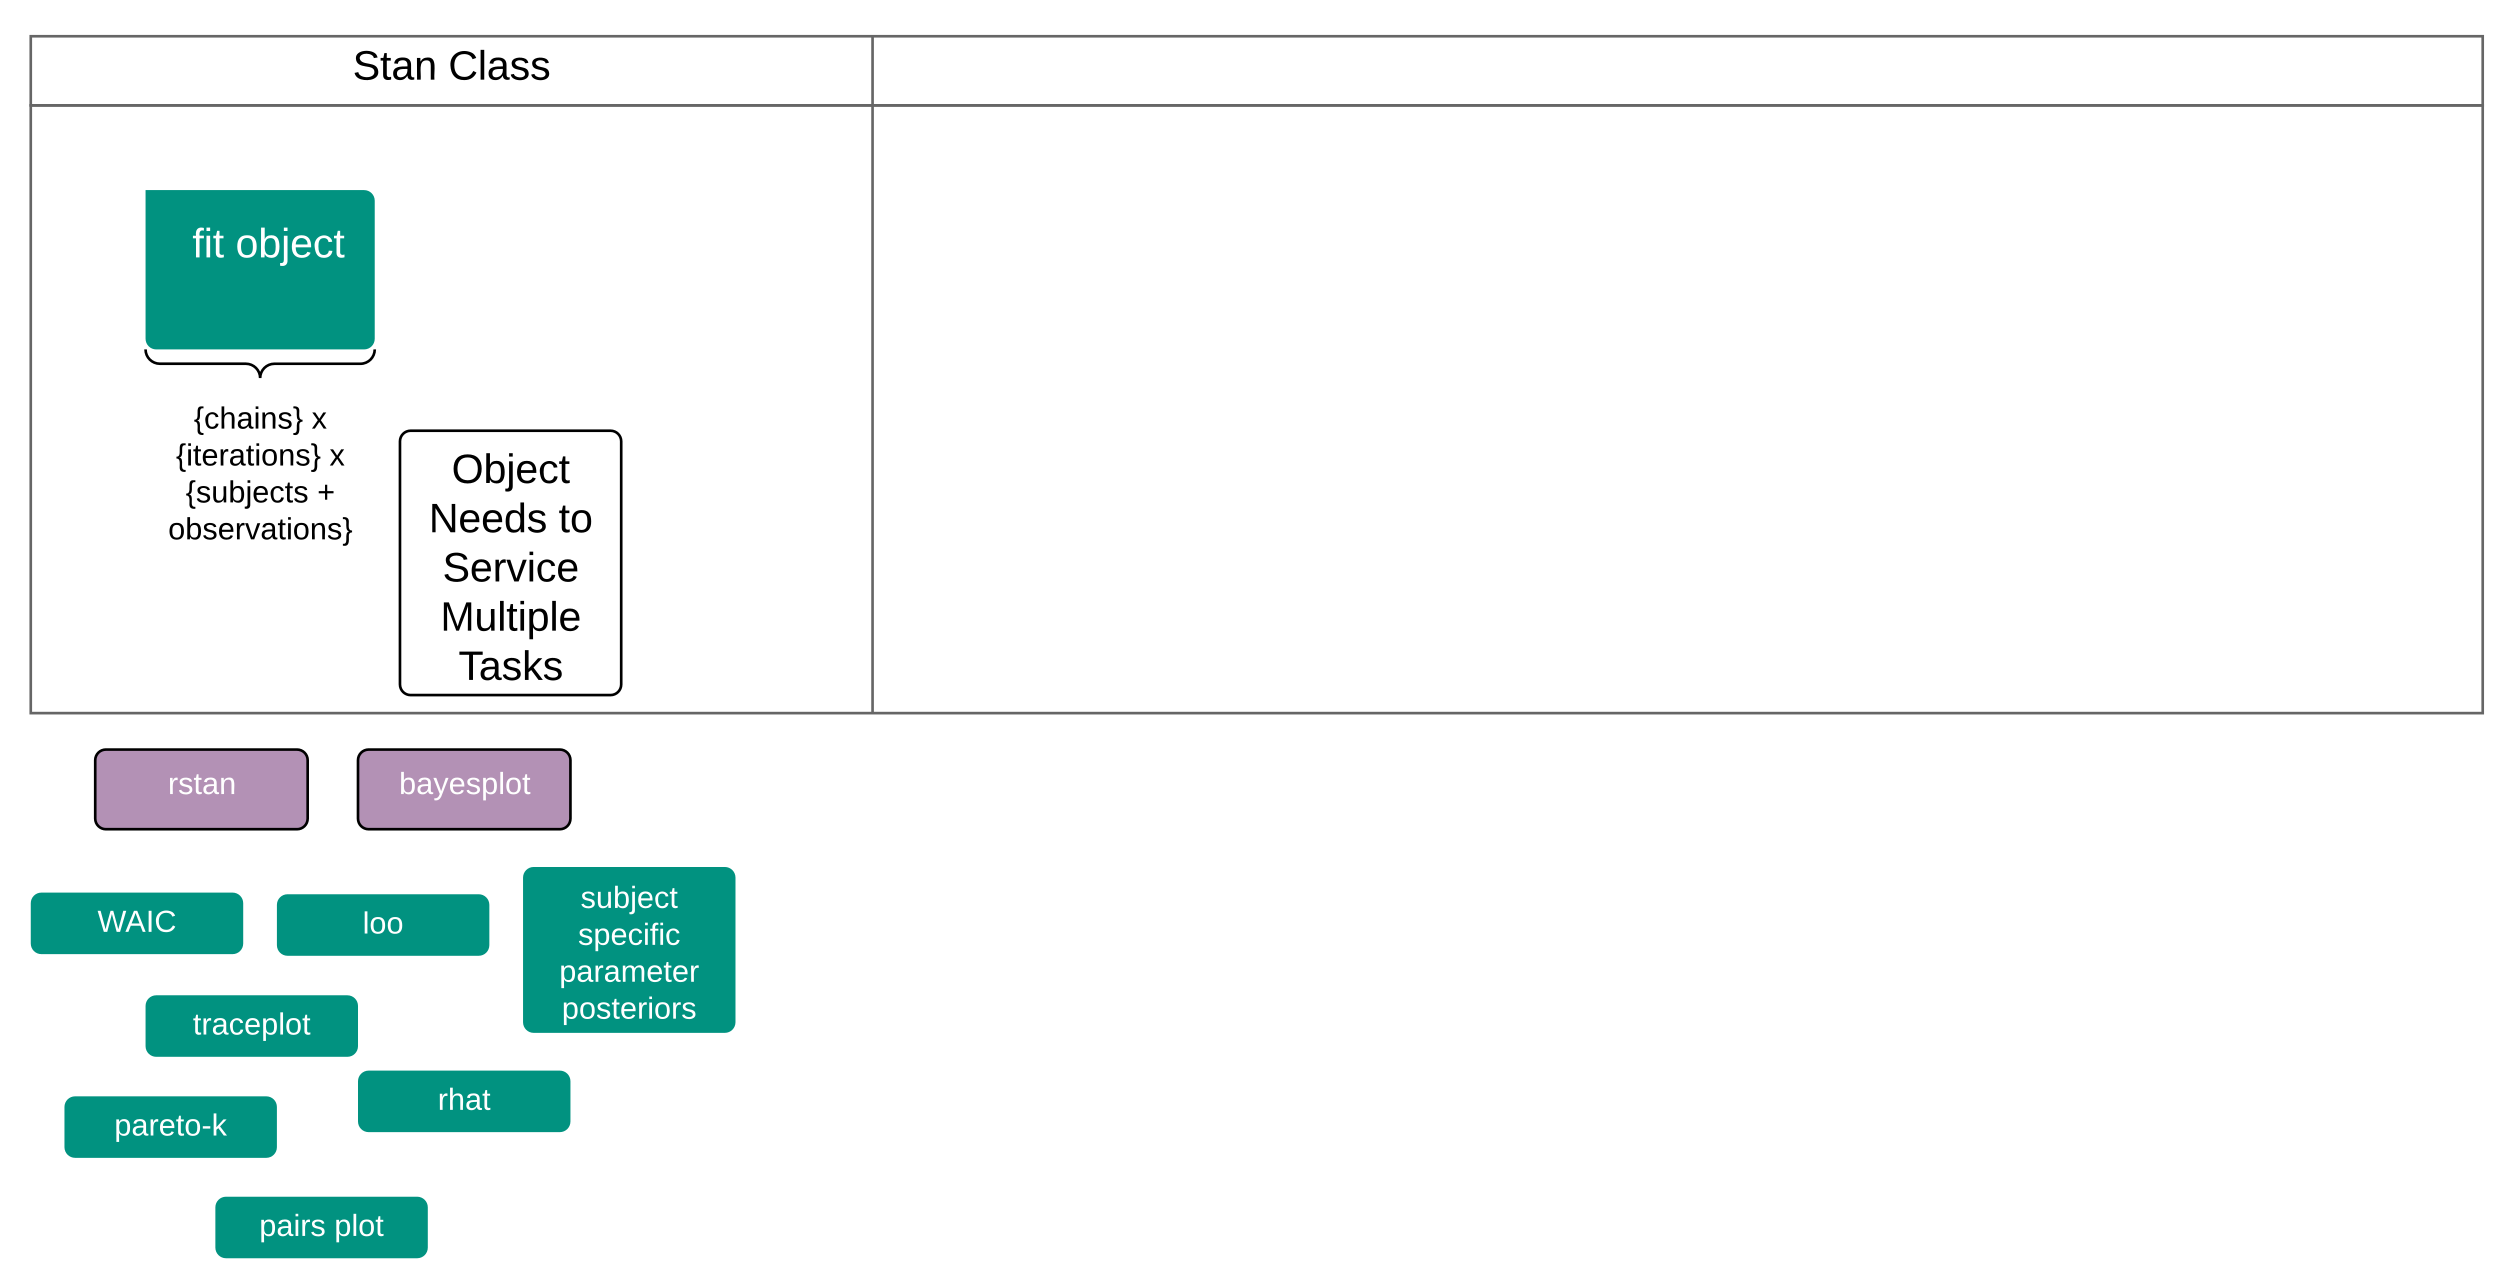 <svg xmlns="http://www.w3.org/2000/svg" xmlns:xlink="http://www.w3.org/1999/xlink" xmlns:lucid="lucid" width="1882.87" height="961.97"><g transform="translate(0 0)" lucid:page-tab-id="m-5o7ONTd-nK"><path d="M0 0h1882.87v961.97H0z" fill="#fff"/><path d="M23.17 79.36V27.3h634v52.06zM657.17 27.3h1212.68v52.06H657.17z" stroke="#666" stroke-width="2" fill-opacity="0"/><path d="M657.17 537.1h-634V79.36h634zM1869.85 79.36V537.1H657.17V79.36z" stroke="#666" stroke-width="2" fill="none"/><use xlink:href="#a" transform="matrix(1,0,0,1,23.172,27.311) translate(242.475 32.675)"/><use xlink:href="#b" transform="matrix(1,0,0,1,23.172,27.311) translate(314.513 32.675)"/><path d="M109.63 143.17h164.6c4.43 0 8 3.58 8 8v104c0 4.42-3.57 8-8 8h-156.6c-4.4 0-8-3.58-8-8zm17.26 0v120m-17.27-102.74h172.6" stroke="#000" stroke-opacity="0" stroke-width="2" fill="#019280"/><use xlink:href="#c" transform="matrix(1,0,0,1,131.895,165.433) translate(12.977 28.425)"/><use xlink:href="#d" transform="matrix(1,0,0,1,131.895,165.433) translate(45.504 28.425)"/><path d="M269.63 572.53c0-4.42 3.6-8 8-8h144c4.42 0 8 3.58 8 8v44c0 4.42-3.58 8-8 8h-144c-4.4 0-8-3.58-8-8z" stroke="#000" stroke-width="2" fill="#b391b5"/><use xlink:href="#e" transform="matrix(1,0,0,1,274.634,569.533) translate(25.969 28.496)"/><path d="M23.17 680.26c0-4.42 3.58-8 8-8h144c4.42 0 8 3.58 8 8v30.35c0 4.43-3.58 8-8 8h-144c-4.42 0-8-3.57-8-8z" stroke="#000" stroke-opacity="0" stroke-width="2" fill="#019280"/><use xlink:href="#f" transform="matrix(1,0,0,1,28.172,677.263) translate(45.23 24.558)"/><path d="M109.63 757.6c0-4.42 3.6-8 8-8h144c4.42 0 8 3.58 8 8v30.34c0 4.42-3.58 8-8 8h-144c-4.4 0-8-3.58-8-8z" stroke="#000" stroke-opacity="0" stroke-width="2" fill="#019280"/><use xlink:href="#g" transform="matrix(1,0,0,1,114.634,754.597) translate(30.651 24.558)"/><path d="M269.63 814.33c0-4.42 3.6-8 8-8h144c4.42 0 8 3.58 8 8v30.34c0 4.42-3.58 8-8 8h-144c-4.4 0-8-3.58-8-8z" stroke="#000" stroke-opacity="0" stroke-width="2" fill="#019280"/><use xlink:href="#h" transform="matrix(1,0,0,1,274.634,811.33) translate(55.078 24.558)"/><path d="M48.55 833.7c0-4.43 3.58-8 8-8h144c4.42 0 8 3.57 8 8v30.33c0 4.42-3.58 8-8 8h-144c-4.42 0-8-3.58-8-8z" stroke="#000" stroke-opacity="0" stroke-width="2" fill="#019280"/><use xlink:href="#i" transform="matrix(1,0,0,1,53.551,830.687) translate(32.582 24.558)"/><path d="M208.55 681.5c0-4.4 3.58-8 8-8h144c4.42 0 8 3.6 8 8v30.35c0 4.42-3.58 8-8 8h-144c-4.42 0-8-3.58-8-8z" stroke="#000" stroke-opacity="0" stroke-width="2" fill="#019280"/><use xlink:href="#j" transform="matrix(1,0,0,1,213.551,678.507) translate(59.584 24.558)"/><path d="M301.24 332.4c0-4.4 3.58-8 8-8h150.62c4.42 0 8 3.6 8 8v183.1c0 4.42-3.58 8-8 8H309.24c-4.42 0-8-3.58-8-8z" stroke="#000" stroke-width="2" fill="#fff" fill-opacity="0"/><use xlink:href="#k" transform="matrix(1,0,0,1,306.24,329.413) translate(33.915 34.363)"/><use xlink:href="#l" transform="matrix(1,0,0,1,306.24,329.413) translate(16.75 71.438)"/><use xlink:href="#m" transform="matrix(1,0,0,1,306.24,329.413) translate(114.503 71.438)"/><use xlink:href="#n" transform="matrix(1,0,0,1,306.24,329.413) translate(27.092 108.514)"/><use xlink:href="#o" transform="matrix(1,0,0,1,306.24,329.413) translate(25.461 145.59)"/><use xlink:href="#p" transform="matrix(1,0,0,1,306.24,329.413) translate(39.064 182.666)"/><path d="M162.2 909.3c0-4.4 3.6-8 8-8h144c4.42 0 8 3.6 8 8v30.35c0 4.42-3.58 8-8 8h-144c-4.4 0-8-3.58-8-8z" stroke="#000" stroke-opacity="0" stroke-width="2" fill="#019280"/><use xlink:href="#q" transform="matrix(1,0,0,1,167.206,906.307) translate(28.108 24.558)"/><use xlink:href="#r" transform="matrix(1,0,0,1,167.206,906.307) translate(84.623 24.558)"/><path d="M71.72 572.53c0-4.42 3.6-8 8-8h144c4.42 0 8 3.58 8 8v44c0 4.42-3.58 8-8 8h-144c-4.4 0-8-3.58-8-8z" stroke="#000" stroke-width="2" fill="#b391b5"/><g><use xlink:href="#s" transform="matrix(1,0,0,1,76.723,569.533) translate(49.785 28.496)"/></g><path d="M393.93 660.96c0-4.4 3.58-8 8-8h144c4.42 0 8 3.6 8 8V769.9c0 4.42-3.58 8-8 8h-144c-4.42 0-8-3.58-8-8z" stroke="#000" stroke-opacity="0" stroke-width="2" fill="#019280"/><g><use xlink:href="#t" transform="matrix(1,0,0,1,398.93,657.964) translate(38.343 25.84)"/><use xlink:href="#u" transform="matrix(1,0,0,1,398.93,657.964) translate(36.444 53.646)"/><use xlink:href="#v" transform="matrix(1,0,0,1,398.93,657.964) translate(22.315 81.453)"/><use xlink:href="#w" transform="matrix(1,0,0,1,398.93,657.964) translate(24.246 109.26)"/></g><g fill="none"><path d="M117.63 393.55c-4.4 0-8-3.58-8-8V271.17c0-4.42 3.6-8 8-8h156.6c4.43 0 8 3.58 8 8v114.38c0 4.42-3.57 8-8 8z"/><path d="M282.24 263.17c0 5.96-4.83 10.8-10.8 10.8h-64.7c-5.97 0-10.8 4.82-10.8 10.78 0-5.96-4.83-10.8-10.8-10.8h-64.72c-5.96 0-10.8-4.82-10.8-10.78" stroke="#000" stroke-width="2"/></g><g><use xlink:href="#x" transform="matrix(1,0,0,1,114.634,300.536) translate(31.325 22.246)"/><use xlink:href="#y" transform="matrix(1,0,0,1,114.634,300.536) translate(120.088 22.246)"/><use xlink:href="#z" transform="matrix(1,0,0,1,114.634,300.536) translate(17.873 50.053)"/><use xlink:href="#y" transform="matrix(1,0,0,1,114.634,300.536) translate(133.541 50.053)"/><use xlink:href="#A" transform="matrix(1,0,0,1,114.634,300.536) translate(25.211 77.859)"/><use xlink:href="#B" transform="matrix(1,0,0,1,114.634,300.536) translate(124.272 77.859)"/><use xlink:href="#C" transform="matrix(1,0,0,1,114.634,300.536) translate(12.047 105.666)"/></g><defs><path d="M185-189c-5-48-123-54-124 2 14 75 158 14 163 119 3 78-121 87-175 55-17-10-28-26-33-46l33-7c5 56 141 63 141-1 0-78-155-14-162-118-5-82 145-84 179-34 5 7 8 16 11 25" id="D"/><path d="M59-47c-2 24 18 29 38 22v24C64 9 27 4 27-40v-127H5v-23h24l9-43h21v43h35v23H59v120" id="E"/><path d="M141-36C126-15 110 5 73 4 37 3 15-17 15-53c-1-64 63-63 125-63 3-35-9-54-41-54-24 1-41 7-42 31l-33-3c5-37 33-52 76-52 45 0 72 20 72 64v82c-1 20 7 32 28 27v20c-31 9-61-2-59-35zM48-53c0 20 12 33 32 33 41-3 63-29 60-74-43 2-92-5-92 41" id="F"/><path d="M117-194c89-4 53 116 60 194h-32v-121c0-31-8-49-39-48C34-167 62-67 57 0H25l-1-190h30c1 10-1 24 2 32 11-22 29-35 61-36" id="G"/><g id="a"><use transform="matrix(0.086,0,0,0.086,0,0)" xlink:href="#D"/><use transform="matrix(0.086,0,0,0.086,20.582,0)" xlink:href="#E"/><use transform="matrix(0.086,0,0,0.086,29.158,0)" xlink:href="#F"/><use transform="matrix(0.086,0,0,0.086,46.31,0)" xlink:href="#G"/></g><path d="M212-179c-10-28-35-45-73-45-59 0-87 40-87 99 0 60 29 101 89 101 43 0 62-24 78-52l27 14C228-24 195 4 139 4 59 4 22-46 18-125c-6-104 99-153 187-111 19 9 31 26 39 46" id="H"/><path d="M24 0v-261h32V0H24" id="I"/><path d="M135-143c-3-34-86-38-87 0 15 53 115 12 119 90S17 21 10-45l28-5c4 36 97 45 98 0-10-56-113-15-118-90-4-57 82-63 122-42 12 7 21 19 24 35" id="J"/><g id="b"><use transform="matrix(0.086,0,0,0.086,0,0)" xlink:href="#H"/><use transform="matrix(0.086,0,0,0.086,22.212,0)" xlink:href="#I"/><use transform="matrix(0.086,0,0,0.086,28.987,0)" xlink:href="#F"/><use transform="matrix(0.086,0,0,0.086,46.139,0)" xlink:href="#J"/><use transform="matrix(0.086,0,0,0.086,61.576,0)" xlink:href="#J"/></g><path fill="#fff" d="M101-234c-31-9-42 10-38 44h38v23H63V0H32v-167H5v-23h27c-7-52 17-82 69-68v24" id="K"/><path fill="#fff" d="M24-231v-30h32v30H24zM24 0v-190h32V0H24" id="L"/><path fill="#fff" d="M59-47c-2 24 18 29 38 22v24C64 9 27 4 27-40v-127H5v-23h24l9-43h21v43h35v23H59v120" id="M"/><g id="c"><use transform="matrix(0.086,0,0,0.086,0,0)" xlink:href="#K"/><use transform="matrix(0.086,0,0,0.086,8.582,0)" xlink:href="#L"/><use transform="matrix(0.086,0,0,0.086,15.362,0)" xlink:href="#M"/></g><path fill="#fff" d="M100-194c62-1 85 37 85 99 1 63-27 99-86 99S16-35 15-95c0-66 28-99 85-99zM99-20c44 1 53-31 53-75 0-43-8-75-51-75s-53 32-53 75 10 74 51 75" id="N"/><path fill="#fff" d="M115-194c53 0 69 39 70 98 0 66-23 100-70 100C84 3 66-7 56-30L54 0H23l1-261h32v101c10-23 28-34 59-34zm-8 174c40 0 45-34 45-75 0-40-5-75-45-74-42 0-51 32-51 76 0 43 10 73 51 73" id="O"/><path fill="#fff" d="M24-231v-30h32v30H24zM-9 49c24 4 33-6 33-30v-209h32V24c2 40-23 58-65 49V49" id="P"/><path fill="#fff" d="M100-194c63 0 86 42 84 106H49c0 40 14 67 53 68 26 1 43-12 49-29l28 8c-11 28-37 45-77 45C44 4 14-33 15-96c1-61 26-98 85-98zm52 81c6-60-76-77-97-28-3 7-6 17-6 28h103" id="Q"/><path fill="#fff" d="M96-169c-40 0-48 33-48 73s9 75 48 75c24 0 41-14 43-38l32 2c-6 37-31 61-74 61-59 0-76-41-82-99-10-93 101-131 147-64 4 7 5 14 7 22l-32 3c-4-21-16-35-41-35" id="R"/><g id="d"><use transform="matrix(0.086,0,0,0.086,0,0)" xlink:href="#N"/><use transform="matrix(0.086,0,0,0.086,17.165,0)" xlink:href="#O"/><use transform="matrix(0.086,0,0,0.086,34.329,0)" xlink:href="#P"/><use transform="matrix(0.086,0,0,0.086,41.109,0)" xlink:href="#Q"/><use transform="matrix(0.086,0,0,0.086,58.274,0)" xlink:href="#R"/><use transform="matrix(0.086,0,0,0.086,73.722,0)" xlink:href="#M"/></g><path fill="#fff" d="M141-36C126-15 110 5 73 4 37 3 15-17 15-53c-1-64 63-63 125-63 3-35-9-54-41-54-24 1-41 7-42 31l-33-3c5-37 33-52 76-52 45 0 72 20 72 64v82c-1 20 7 32 28 27v20c-31 9-61-2-59-35zM48-53c0 20 12 33 32 33 41-3 63-29 60-74-43 2-92-5-92 41" id="S"/><path fill="#fff" d="M179-190L93 31C79 59 56 82 12 73V49c39 6 53-20 64-50L1-190h34L92-34l54-156h33" id="T"/><path fill="#fff" d="M135-143c-3-34-86-38-87 0 15 53 115 12 119 90S17 21 10-45l28-5c4 36 97 45 98 0-10-56-113-15-118-90-4-57 82-63 122-42 12 7 21 19 24 35" id="U"/><path fill="#fff" d="M115-194c55 1 70 41 70 98S169 2 115 4C84 4 66-9 55-30l1 105H24l-1-265h31l2 30c10-21 28-34 59-34zm-8 174c40 0 45-34 45-75s-6-73-45-74c-42 0-51 32-51 76 0 43 10 73 51 73" id="V"/><path fill="#fff" d="M24 0v-261h32V0H24" id="W"/><g id="e"><use transform="matrix(0.064,0,0,0.064,0,0)" xlink:href="#O"/><use transform="matrix(0.064,0,0,0.064,12.874,0)" xlink:href="#S"/><use transform="matrix(0.064,0,0,0.064,25.747,0)" xlink:href="#T"/><use transform="matrix(0.064,0,0,0.064,37.333,0)" xlink:href="#Q"/><use transform="matrix(0.064,0,0,0.064,50.207,0)" xlink:href="#U"/><use transform="matrix(0.064,0,0,0.064,61.793,0)" xlink:href="#V"/><use transform="matrix(0.064,0,0,0.064,74.666,0)" xlink:href="#W"/><use transform="matrix(0.064,0,0,0.064,79.751,0)" xlink:href="#N"/><use transform="matrix(0.064,0,0,0.064,92.625,0)" xlink:href="#M"/></g><path fill="#fff" d="M266 0h-40l-56-210L115 0H75L2-248h35L96-30l15-64 43-154h32l59 218 59-218h35" id="X"/><path fill="#fff" d="M205 0l-28-72H64L36 0H1l101-248h38L239 0h-34zm-38-99l-47-123c-12 45-31 82-46 123h93" id="Y"/><path fill="#fff" d="M33 0v-248h34V0H33" id="Z"/><path fill="#fff" d="M212-179c-10-28-35-45-73-45-59 0-87 40-87 99 0 60 29 101 89 101 43 0 62-24 78-52l27 14C228-24 195 4 139 4 59 4 22-46 18-125c-6-104 99-153 187-111 19 9 31 26 39 46" id="aa"/><g id="f"><use transform="matrix(0.064,0,0,0.064,0,0)" xlink:href="#X"/><use transform="matrix(0.064,0,0,0.064,20.984,0)" xlink:href="#Y"/><use transform="matrix(0.064,0,0,0.064,36.432,0)" xlink:href="#Z"/><use transform="matrix(0.064,0,0,0.064,42.869,0)" xlink:href="#aa"/></g><path fill="#fff" d="M114-163C36-179 61-72 57 0H25l-1-190h30c1 12-1 29 2 39 6-27 23-49 58-41v29" id="ab"/><g id="g"><use transform="matrix(0.064,0,0,0.064,0,0)" xlink:href="#M"/><use transform="matrix(0.064,0,0,0.064,6.437,0)" xlink:href="#ab"/><use transform="matrix(0.064,0,0,0.064,14.097,0)" xlink:href="#S"/><use transform="matrix(0.064,0,0,0.064,26.97,0)" xlink:href="#R"/><use transform="matrix(0.064,0,0,0.064,38.556,0)" xlink:href="#Q"/><use transform="matrix(0.064,0,0,0.064,51.43,0)" xlink:href="#V"/><use transform="matrix(0.064,0,0,0.064,64.303,0)" xlink:href="#W"/><use transform="matrix(0.064,0,0,0.064,69.388,0)" xlink:href="#N"/><use transform="matrix(0.064,0,0,0.064,82.262,0)" xlink:href="#M"/></g><path fill="#fff" d="M106-169C34-169 62-67 57 0H25v-261h32l-1 103c12-21 28-36 61-36 89 0 53 116 60 194h-32v-121c2-32-8-49-39-48" id="ac"/><g id="h"><use transform="matrix(0.064,0,0,0.064,0,0)" xlink:href="#ab"/><use transform="matrix(0.064,0,0,0.064,7.66,0)" xlink:href="#ac"/><use transform="matrix(0.064,0,0,0.064,20.533,0)" xlink:href="#S"/><use transform="matrix(0.064,0,0,0.064,33.407,0)" xlink:href="#M"/></g><path fill="#fff" d="M16-82v-28h88v28H16" id="ad"/><path fill="#fff" d="M143 0L79-87 56-68V0H24v-261h32v163l83-92h37l-77 82L181 0h-38" id="ae"/><g id="i"><use transform="matrix(0.064,0,0,0.064,0,0)" xlink:href="#V"/><use transform="matrix(0.064,0,0,0.064,12.874,0)" xlink:href="#S"/><use transform="matrix(0.064,0,0,0.064,25.747,0)" xlink:href="#ab"/><use transform="matrix(0.064,0,0,0.064,33.407,0)" xlink:href="#Q"/><use transform="matrix(0.064,0,0,0.064,46.28,0)" xlink:href="#M"/><use transform="matrix(0.064,0,0,0.064,52.717,0)" xlink:href="#N"/><use transform="matrix(0.064,0,0,0.064,65.591,0)" xlink:href="#ad"/><use transform="matrix(0.064,0,0,0.064,73.25,0)" xlink:href="#ae"/></g><g id="j"><use transform="matrix(0.064,0,0,0.064,0,0)" xlink:href="#W"/><use transform="matrix(0.064,0,0,0.064,5.085,0)" xlink:href="#N"/><use transform="matrix(0.064,0,0,0.064,17.959,0)" xlink:href="#N"/></g><path d="M140-251c81 0 123 46 123 126C263-46 219 4 140 4 59 4 17-45 17-125s42-126 123-126zm0 227c63 0 89-41 89-101s-29-99-89-99c-61 0-89 39-89 99S79-25 140-24" id="af"/><path d="M115-194c53 0 69 39 70 98 0 66-23 100-70 100C84 3 66-7 56-30L54 0H23l1-261h32v101c10-23 28-34 59-34zm-8 174c40 0 45-34 45-75 0-40-5-75-45-74-42 0-51 32-51 76 0 43 10 73 51 73" id="ag"/><path d="M24-231v-30h32v30H24zM-9 49c24 4 33-6 33-30v-209h32V24c2 40-23 58-65 49V49" id="ah"/><path d="M100-194c63 0 86 42 84 106H49c0 40 14 67 53 68 26 1 43-12 49-29l28 8c-11 28-37 45-77 45C44 4 14-33 15-96c1-61 26-98 85-98zm52 81c6-60-76-77-97-28-3 7-6 17-6 28h103" id="ai"/><path d="M96-169c-40 0-48 33-48 73s9 75 48 75c24 0 41-14 43-38l32 2c-6 37-31 61-74 61-59 0-76-41-82-99-10-93 101-131 147-64 4 7 5 14 7 22l-32 3c-4-21-16-35-41-35" id="aj"/><g id="k"><use transform="matrix(0.086,0,0,0.086,0,0)" xlink:href="#af"/><use transform="matrix(0.086,0,0,0.086,24.031,0)" xlink:href="#ag"/><use transform="matrix(0.086,0,0,0.086,41.195,0)" xlink:href="#ah"/><use transform="matrix(0.086,0,0,0.086,47.975,0)" xlink:href="#ai"/><use transform="matrix(0.086,0,0,0.086,65.14,0)" xlink:href="#aj"/><use transform="matrix(0.086,0,0,0.086,80.588,0)" xlink:href="#E"/></g><path d="M190 0L58-211 59 0H30v-248h39L202-35l-2-213h31V0h-41" id="ak"/><path d="M85-194c31 0 48 13 60 33l-1-100h32l1 261h-30c-2-10 0-23-3-31C134-8 116 4 85 4 32 4 16-35 15-94c0-66 23-100 70-100zm9 24c-40 0-46 34-46 75 0 40 6 74 45 74 42 0 51-32 51-76 0-42-9-74-50-73" id="al"/><g id="l"><use transform="matrix(0.086,0,0,0.086,0,0)" xlink:href="#ak"/><use transform="matrix(0.086,0,0,0.086,22.228,0)" xlink:href="#ai"/><use transform="matrix(0.086,0,0,0.086,39.393,0)" xlink:href="#ai"/><use transform="matrix(0.086,0,0,0.086,56.558,0)" xlink:href="#al"/><use transform="matrix(0.086,0,0,0.086,73.722,0)" xlink:href="#J"/></g><path d="M100-194c62-1 85 37 85 99 1 63-27 99-86 99S16-35 15-95c0-66 28-99 85-99zM99-20c44 1 53-31 53-75 0-43-8-75-51-75s-53 32-53 75 10 74 51 75" id="am"/><g id="m"><use transform="matrix(0.086,0,0,0.086,0,0)" xlink:href="#E"/><use transform="matrix(0.086,0,0,0.086,8.582,0)" xlink:href="#am"/></g><path d="M114-163C36-179 61-72 57 0H25l-1-190h30c1 12-1 29 2 39 6-27 23-49 58-41v29" id="an"/><path d="M108 0H70L1-190h34L89-25l56-165h34" id="ao"/><path d="M24-231v-30h32v30H24zM24 0v-190h32V0H24" id="ap"/><g id="n"><use transform="matrix(0.086,0,0,0.086,0,0)" xlink:href="#D"/><use transform="matrix(0.086,0,0,0.086,20.598,0)" xlink:href="#ai"/><use transform="matrix(0.086,0,0,0.086,37.762,0)" xlink:href="#an"/><use transform="matrix(0.086,0,0,0.086,47.975,0)" xlink:href="#ao"/><use transform="matrix(0.086,0,0,0.086,63.424,0)" xlink:href="#ap"/><use transform="matrix(0.086,0,0,0.086,70.204,0)" xlink:href="#aj"/><use transform="matrix(0.086,0,0,0.086,85.652,0)" xlink:href="#ai"/></g><path d="M240 0l2-218c-23 76-54 145-80 218h-23L58-218 59 0H30v-248h44l77 211c21-75 51-140 76-211h43V0h-30" id="aq"/><path d="M84 4C-5 8 30-112 23-190h32v120c0 31 7 50 39 49 72-2 45-101 50-169h31l1 190h-30c-1-10 1-25-2-33-11 22-28 36-60 37" id="ar"/><path d="M115-194c55 1 70 41 70 98S169 2 115 4C84 4 66-9 55-30l1 105H24l-1-265h31l2 30c10-21 28-34 59-34zm-8 174c40 0 45-34 45-75s-6-73-45-74c-42 0-51 32-51 76 0 43 10 73 51 73" id="as"/><g id="o"><use transform="matrix(0.086,0,0,0.086,0,0)" xlink:href="#aq"/><use transform="matrix(0.086,0,0,0.086,25.661,0)" xlink:href="#ar"/><use transform="matrix(0.086,0,0,0.086,42.826,0)" xlink:href="#I"/><use transform="matrix(0.086,0,0,0.086,49.606,0)" xlink:href="#E"/><use transform="matrix(0.086,0,0,0.086,58.188,0)" xlink:href="#ap"/><use transform="matrix(0.086,0,0,0.086,64.968,0)" xlink:href="#as"/><use transform="matrix(0.086,0,0,0.086,82.133,0)" xlink:href="#I"/><use transform="matrix(0.086,0,0,0.086,88.913,0)" xlink:href="#ai"/></g><path d="M127-220V0H93v-220H8v-28h204v28h-85" id="at"/><path d="M143 0L79-87 56-68V0H24v-261h32v163l83-92h37l-77 82L181 0h-38" id="au"/><g id="p"><use transform="matrix(0.086,0,0,0.086,0,0)" xlink:href="#at"/><use transform="matrix(0.086,0,0,0.086,15.362,0)" xlink:href="#F"/><use transform="matrix(0.086,0,0,0.086,32.527,0)" xlink:href="#J"/><use transform="matrix(0.086,0,0,0.086,47.975,0)" xlink:href="#au"/><use transform="matrix(0.086,0,0,0.086,63.424,0)" xlink:href="#J"/></g><g id="q"><use transform="matrix(0.064,0,0,0.064,0,0)" xlink:href="#V"/><use transform="matrix(0.064,0,0,0.064,12.874,0)" xlink:href="#S"/><use transform="matrix(0.064,0,0,0.064,25.747,0)" xlink:href="#L"/><use transform="matrix(0.064,0,0,0.064,30.832,0)" xlink:href="#ab"/><use transform="matrix(0.064,0,0,0.064,38.492,0)" xlink:href="#U"/></g><g id="r"><use transform="matrix(0.064,0,0,0.064,0,0)" xlink:href="#V"/><use transform="matrix(0.064,0,0,0.064,12.874,0)" xlink:href="#W"/><use transform="matrix(0.064,0,0,0.064,17.959,0)" xlink:href="#N"/><use transform="matrix(0.064,0,0,0.064,30.832,0)" xlink:href="#M"/></g><path fill="#fff" d="M117-194c89-4 53 116 60 194h-32v-121c0-31-8-49-39-48C34-167 62-67 57 0H25l-1-190h30c1 10-1 24 2 32 11-22 29-35 61-36" id="av"/><g id="s"><use transform="matrix(0.064,0,0,0.064,0,0)" xlink:href="#ab"/><use transform="matrix(0.064,0,0,0.064,7.66,0)" xlink:href="#U"/><use transform="matrix(0.064,0,0,0.064,19.246,0)" xlink:href="#M"/><use transform="matrix(0.064,0,0,0.064,25.683,0)" xlink:href="#S"/><use transform="matrix(0.064,0,0,0.064,38.556,0)" xlink:href="#av"/></g><path fill="#fff" d="M84 4C-5 8 30-112 23-190h32v120c0 31 7 50 39 49 72-2 45-101 50-169h31l1 190h-30c-1-10 1-25-2-33-11 22-28 36-60 37" id="aw"/><g id="t"><use transform="matrix(0.064,0,0,0.064,0,0)" xlink:href="#U"/><use transform="matrix(0.064,0,0,0.064,11.586,0)" xlink:href="#aw"/><use transform="matrix(0.064,0,0,0.064,24.46,0)" xlink:href="#O"/><use transform="matrix(0.064,0,0,0.064,37.333,0)" xlink:href="#P"/><use transform="matrix(0.064,0,0,0.064,42.418,0)" xlink:href="#Q"/><use transform="matrix(0.064,0,0,0.064,55.292,0)" xlink:href="#R"/><use transform="matrix(0.064,0,0,0.064,66.878,0)" xlink:href="#M"/></g><g id="u"><use transform="matrix(0.064,0,0,0.064,0,0)" xlink:href="#U"/><use transform="matrix(0.064,0,0,0.064,11.586,0)" xlink:href="#V"/><use transform="matrix(0.064,0,0,0.064,24.46,0)" xlink:href="#Q"/><use transform="matrix(0.064,0,0,0.064,37.333,0)" xlink:href="#R"/><use transform="matrix(0.064,0,0,0.064,48.919,0)" xlink:href="#L"/><use transform="matrix(0.064,0,0,0.064,54.004,0)" xlink:href="#K"/><use transform="matrix(0.064,0,0,0.064,60.441,0)" xlink:href="#L"/><use transform="matrix(0.064,0,0,0.064,65.526,0)" xlink:href="#R"/></g><path fill="#fff" d="M210-169c-67 3-38 105-44 169h-31v-121c0-29-5-50-35-48C34-165 62-65 56 0H25l-1-190h30c1 10-1 24 2 32 10-44 99-50 107 0 11-21 27-35 58-36 85-2 47 119 55 194h-31v-121c0-29-5-49-35-48" id="ax"/><g id="v"><use transform="matrix(0.064,0,0,0.064,0,0)" xlink:href="#V"/><use transform="matrix(0.064,0,0,0.064,12.874,0)" xlink:href="#S"/><use transform="matrix(0.064,0,0,0.064,25.747,0)" xlink:href="#ab"/><use transform="matrix(0.064,0,0,0.064,33.407,0)" xlink:href="#S"/><use transform="matrix(0.064,0,0,0.064,46.28,0)" xlink:href="#ax"/><use transform="matrix(0.064,0,0,0.064,65.526,0)" xlink:href="#Q"/><use transform="matrix(0.064,0,0,0.064,78.4,0)" xlink:href="#M"/><use transform="matrix(0.064,0,0,0.064,84.836,0)" xlink:href="#Q"/><use transform="matrix(0.064,0,0,0.064,97.71,0)" xlink:href="#ab"/></g><g id="w"><use transform="matrix(0.064,0,0,0.064,0,0)" xlink:href="#V"/><use transform="matrix(0.064,0,0,0.064,12.874,0)" xlink:href="#N"/><use transform="matrix(0.064,0,0,0.064,25.747,0)" xlink:href="#U"/><use transform="matrix(0.064,0,0,0.064,37.333,0)" xlink:href="#M"/><use transform="matrix(0.064,0,0,0.064,43.77,0)" xlink:href="#Q"/><use transform="matrix(0.064,0,0,0.064,56.643,0)" xlink:href="#ab"/><use transform="matrix(0.064,0,0,0.064,64.303,0)" xlink:href="#L"/><use transform="matrix(0.064,0,0,0.064,69.388,0)" xlink:href="#N"/><use transform="matrix(0.064,0,0,0.064,82.262,0)" xlink:href="#ab"/><use transform="matrix(0.064,0,0,0.064,89.922,0)" xlink:href="#U"/></g><path d="M39-94c74 12-11 154 75 146v23c-44 4-70-10-70-52C44-23 55-84 6-82v-22c81 4-7-162 84-157h24v23c-82-15-2 131-75 144" id="ay"/><path d="M106-169C34-169 62-67 57 0H25v-261h32l-1 103c12-21 28-36 61-36 89 0 53 116 60 194h-32v-121c2-32-8-49-39-48" id="az"/><path d="M76-40C78 24 84 88 6 75V52C86 64 9-79 80-94c-40-6-34-59-34-106 1-29-11-41-40-38v-23c44-4 70 10 70 52 0 47-12 108 38 105v22c-26 1-39 14-38 42" id="aA"/><g id="x"><use transform="matrix(0.064,0,0,0.064,0,0)" xlink:href="#ay"/><use transform="matrix(0.064,0,0,0.064,7.724,0)" xlink:href="#aj"/><use transform="matrix(0.064,0,0,0.064,19.31,0)" xlink:href="#az"/><use transform="matrix(0.064,0,0,0.064,32.184,0)" xlink:href="#F"/><use transform="matrix(0.064,0,0,0.064,45.057,0)" xlink:href="#ap"/><use transform="matrix(0.064,0,0,0.064,50.142,0)" xlink:href="#G"/><use transform="matrix(0.064,0,0,0.064,63.016,0)" xlink:href="#J"/><use transform="matrix(0.064,0,0,0.064,74.602,0)" xlink:href="#aA"/></g><path d="M141 0L90-78 38 0H4l68-98-65-92h35l48 74 47-74h35l-64 92 68 98h-35" id="aB"/><use transform="matrix(0.064,0,0,0.064,0,0)" xlink:href="#aB" id="y"/><g id="z"><use transform="matrix(0.064,0,0,0.064,0,0)" xlink:href="#ay"/><use transform="matrix(0.064,0,0,0.064,7.724,0)" xlink:href="#ap"/><use transform="matrix(0.064,0,0,0.064,12.809,0)" xlink:href="#E"/><use transform="matrix(0.064,0,0,0.064,19.246,0)" xlink:href="#ai"/><use transform="matrix(0.064,0,0,0.064,32.119,0)" xlink:href="#an"/><use transform="matrix(0.064,0,0,0.064,39.779,0)" xlink:href="#F"/><use transform="matrix(0.064,0,0,0.064,52.653,0)" xlink:href="#E"/><use transform="matrix(0.064,0,0,0.064,59.089,0)" xlink:href="#ap"/><use transform="matrix(0.064,0,0,0.064,64.174,0)" xlink:href="#am"/><use transform="matrix(0.064,0,0,0.064,77.048,0)" xlink:href="#G"/><use transform="matrix(0.064,0,0,0.064,89.922,0)" xlink:href="#J"/><use transform="matrix(0.064,0,0,0.064,101.508,0)" xlink:href="#aA"/></g><g id="A"><use transform="matrix(0.064,0,0,0.064,0,0)" xlink:href="#ay"/><use transform="matrix(0.064,0,0,0.064,7.724,0)" xlink:href="#J"/><use transform="matrix(0.064,0,0,0.064,19.31,0)" xlink:href="#ar"/><use transform="matrix(0.064,0,0,0.064,32.184,0)" xlink:href="#ag"/><use transform="matrix(0.064,0,0,0.064,45.057,0)" xlink:href="#ah"/><use transform="matrix(0.064,0,0,0.064,50.142,0)" xlink:href="#ai"/><use transform="matrix(0.064,0,0,0.064,63.016,0)" xlink:href="#aj"/><use transform="matrix(0.064,0,0,0.064,74.602,0)" xlink:href="#E"/><use transform="matrix(0.064,0,0,0.064,81.039,0)" xlink:href="#J"/></g><path d="M118-107v75H92v-75H18v-26h74v-75h26v75h74v26h-74" id="aC"/><use transform="matrix(0.064,0,0,0.064,0,0)" xlink:href="#aC" id="B"/><g id="C"><use transform="matrix(0.064,0,0,0.064,0,0)" xlink:href="#am"/><use transform="matrix(0.064,0,0,0.064,12.874,0)" xlink:href="#ag"/><use transform="matrix(0.064,0,0,0.064,25.747,0)" xlink:href="#J"/><use transform="matrix(0.064,0,0,0.064,37.333,0)" xlink:href="#ai"/><use transform="matrix(0.064,0,0,0.064,50.207,0)" xlink:href="#an"/><use transform="matrix(0.064,0,0,0.064,57.866,0)" xlink:href="#ao"/><use transform="matrix(0.064,0,0,0.064,69.453,0)" xlink:href="#F"/><use transform="matrix(0.064,0,0,0.064,82.326,0)" xlink:href="#E"/><use transform="matrix(0.064,0,0,0.064,88.763,0)" xlink:href="#ap"/><use transform="matrix(0.064,0,0,0.064,93.848,0)" xlink:href="#am"/><use transform="matrix(0.064,0,0,0.064,106.721,0)" xlink:href="#G"/><use transform="matrix(0.064,0,0,0.064,119.595,0)" xlink:href="#J"/><use transform="matrix(0.064,0,0,0.064,131.181,0)" xlink:href="#aA"/></g></defs></g></svg>
